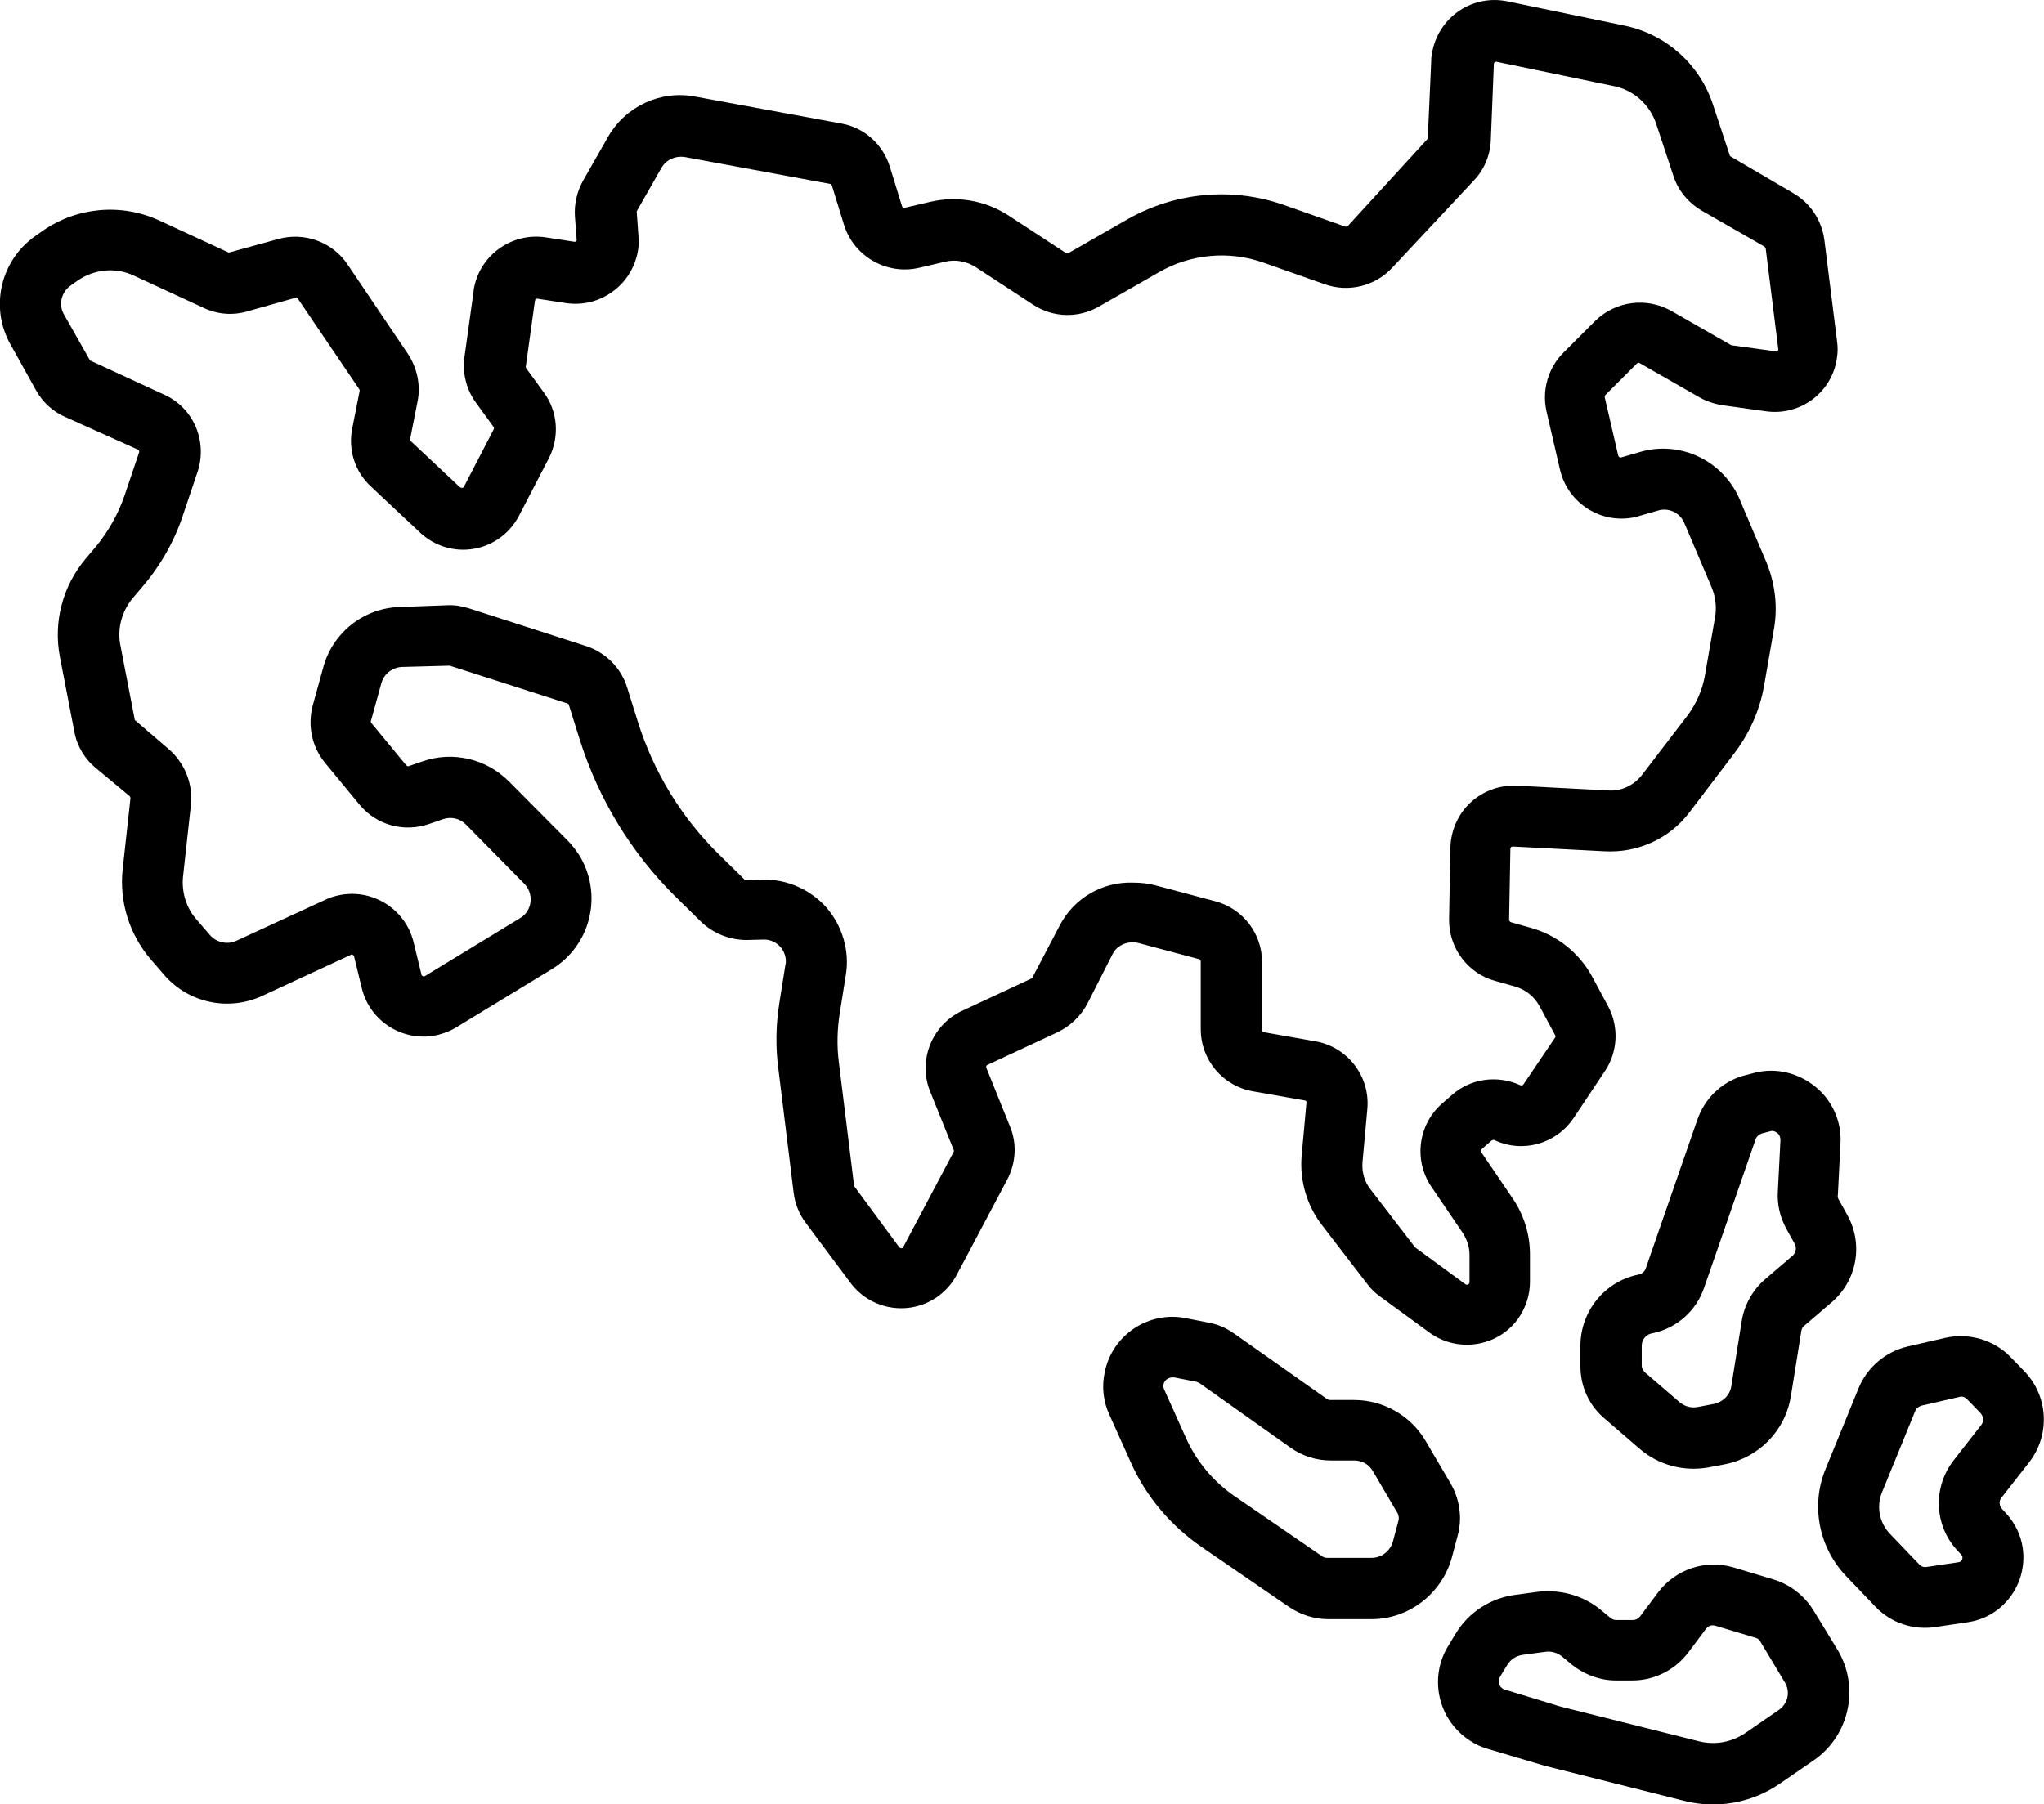 <?xml version="1.0" encoding="UTF-8"?>
<!-- Generator: Adobe Illustrator 25.2.0, SVG Export Plug-In . SVG Version: 6.00 Build 0)  -->
<svg version="1.1" id="Calque_1" xmlns="http://www.w3.org/2000/svg" xmlns:xlink="http://www.w3.org/1999/xlink" x="0px" y="0px" viewBox="0 0 470 415" style="enable-background:new 0 0 470 415;" xml:space="preserve">
<g>
	<path d="M261.8,216.9l13.9,3.7c0.2,0.1,0.4,0.3,0.4,0.5v15.6c0,7.1,5.1,13.1,12,14.3l11.9,2.1c0.3,0,0.5,0.3,0.4,0.6l-1.1,12.1   c-0.5,5.7,1.2,11.5,4.7,16l10.3,13.4c0.8,1.1,1.8,2.1,2.9,2.9l11.5,8.4c6.5,4.7,15.6,3.3,20.3-3.1c1.8-2.5,2.8-5.5,2.8-8.6v-6.3   c0-4.6-1.4-9.1-4-12.9l-7.2-10.6c-0.1-0.2-0.1-0.5,0.1-0.7l2.3-2c0.2-0.1,0.4-0.2,0.6-0.1c6.5,3.1,14.2,0.9,18.2-5l7.2-10.8   c3-4.4,3.3-10.2,0.8-14.9l-3.6-6.7c-3-5.6-8.1-9.7-14.2-11.4l-4.6-1.3c-0.2-0.1-0.4-0.3-0.4-0.5l0.3-16.4c0-0.1,0.1-0.3,0.2-0.4   c0.1-0.1,0.3-0.1,0.4-0.1l21.1,1.1c7.6,0.4,14.9-2.9,19.5-9l10.4-13.7c3.4-4.5,5.7-9.7,6.7-15.2l2.3-13.2   c0.9-5.1,0.3-10.4-1.7-15.3l-6.2-14.6c-3.8-8.8-13.5-13.5-22.7-10.9l-4.5,1.3c-0.3,0.1-0.6-0.1-0.7-0.4c0,0,0,0,0,0l-3.1-13.4   c0-0.2,0-0.4,0.1-0.5l7.3-7.3c0.2-0.2,0.4-0.2,0.6-0.1l13.8,7.9c1.6,0.9,3.4,1.5,5.3,1.8l10,1.4c8,1.1,15.3-4.5,16.3-12.4   c0.2-1.2,0.2-2.5,0-3.8l-2.9-23.2c-0.6-4.5-3.2-8.5-7.2-10.8l-14.5-8.5l-4-12.1c-3.1-9.1-10.7-15.9-20.2-17.9l-27-5.6   c-7.9-1.6-15.5,3.4-17.2,11.3c-0.2,0.8-0.3,1.6-0.3,2.4l-0.8,17.9L309.9,52c-0.1,0.1-0.4,0.2-0.6,0.1l-14.2-5   c-11.8-4.1-24.7-2.9-35.6,3.2l-13.8,7.9c-0.2,0.1-0.4,0.1-0.6,0l-13.3-8.7c-5.3-3.4-11.7-4.5-17.8-3.1l-6,1.4   c-0.3,0.1-0.5-0.1-0.6-0.4l-2.8-9.1c-1.6-5.1-5.9-9-11.2-9.9l-33.6-6.2c-8-1.5-16,2.3-20,9.3l-5.7,10c-1.4,2.5-2.1,5.4-1.9,8.3   l0.4,5.3c0,0.2,0,0.3-0.2,0.4c-0.1,0.1-0.3,0.2-0.4,0.1l-6.5-1c-7.9-1.2-15.4,4.2-16.6,12.2c0,0.1,0,0.1,0,0.2l-2.1,15.1   c-0.5,3.7,0.4,7.5,2.7,10.6l4,5.5c0.1,0.2,0.1,0.4,0,0.6l-6.8,13.1c-0.1,0.2-0.2,0.3-0.4,0.3c-0.2,0-0.3,0-0.5-0.1l-11.3-10.6   c-0.1-0.1-0.2-0.3-0.2-0.5l1.7-8.6c0.8-3.8-0.1-7.8-2.2-11L79.9,60.8c-3.5-5.2-10-7.5-16-5.8l-11.3,3.1l-16-7.4   c-8.7-4-18.9-3.1-26.8,2.4l-1.7,1.2c-8,5.6-10.5,16.4-5.7,24.9l5.9,10.6c1.5,2.7,3.9,4.9,6.7,6.1l16.7,7.5c0.2,0.1,0.4,0.4,0.3,0.6   l-3.3,9.8c-1.5,4.4-3.8,8.5-6.8,12.1l-2.2,2.6c-5.3,6.3-7.5,14.6-5.9,22.7l3.3,17.1c0.6,3.3,2.4,6.3,5,8.4l7.7,6.4   c0.1,0.1,0.2,0.3,0.2,0.5l-1.8,16.4c-0.8,7.5,1.6,15,6.5,20.7l3.2,3.7c5.6,6.3,14.6,8.2,22.3,4.7l20.5-9.5c0.1-0.1,0.3-0.1,0.4,0   c0.1,0.1,0.3,0.2,0.3,0.3l1.8,7.4c1.9,7.8,9.8,12.6,17.6,10.7c1.5-0.4,2.8-0.9,4.1-1.7l22-13.4c9-5.5,11.8-17.2,6.3-26.2   c-0.8-1.2-1.7-2.4-2.7-3.4L117,179.7c-5.2-5.2-12.9-7-19.8-4.6l-3.2,1.1c-0.2,0.1-0.4,0-0.6-0.2l-8-9.7c-0.1-0.1-0.2-0.3-0.1-0.5   l2.4-8.7c0.6-2.1,2.5-3.6,4.7-3.7l11-0.3l27.1,8.7c0.2,0.1,0.3,0.2,0.3,0.3l2.5,8c4.3,13.6,11.8,26,21.9,36l6,5.9   c2.8,2.7,6.6,4.2,10.5,4.2l3.9-0.1h0.1c2.8,0,5,2.3,5,5c0,0.3,0,0.5-0.1,0.8l-1.4,8.8c-0.8,5.1-0.9,10.2-0.2,15.3l3.5,28.4   c0.3,2.5,1.3,4.9,2.8,6.9l10.3,13.8c4.8,6.4,13.9,7.7,20.3,2.9c1.7-1.3,3.1-2.9,4.1-4.8l11.6-21.9c2-3.8,2.3-8.3,0.6-12.3   l-5.4-13.4c-0.1-0.3,0-0.6,0.3-0.7l16.1-7.5c2.9-1.4,5.3-3.7,6.8-6.5l6-11.8C257.1,217.3,259.5,216.3,261.8,216.9z M243.6,213   l-6.3,12l-16.1,7.5c-7,3.3-10.2,11.5-7.3,18.6l5.4,13.4c0.1,0.1,0,0.3,0,0.4l-11.6,21.9c-0.1,0.2-0.2,0.3-0.4,0.3   c-0.2,0-0.4-0.1-0.5-0.2l-10.4-14.1l-3.5-28.4c-0.5-3.8-0.4-7.6,0.2-11.4l1.4-8.8c0.9-5.5-0.8-11.2-4.4-15.4   c-3.7-4.2-9.1-6.6-14.7-6.5l-3.9,0.1c-0.2,0-0.3,0-0.4-0.2l-6-5.9c-8.5-8.4-14.8-18.8-18.4-30.2l-2.5-8c-1.4-4.5-4.9-8-9.4-9.5   l-27-8.7c-1.6-0.5-3.3-0.8-5-0.7l-10.8,0.4c-8.4,0.2-15.6,6-17.7,14l-2.4,8.7c-1.2,4.6-0.2,9.4,2.8,13.1l8,9.7   c3.9,4.7,10.2,6.4,16,4.4l3.2-1.1c1.8-0.6,3.8-0.2,5.2,1.2l13.5,13.7c1.9,2,1.9,5.1,0,7.1c-0.3,0.3-0.6,0.5-0.9,0.7l-22,13.4   c-0.1,0.1-0.3,0.1-0.5,0c-0.2-0.1-0.3-0.2-0.3-0.4l-1.8-7.4c-1.9-7.8-9.8-12.6-17.6-10.7c-0.9,0.2-1.8,0.5-2.6,0.9l-20.6,9.5   c-2,0.9-4.4,0.4-5.9-1.2l-3.2-3.7c-2.4-2.7-3.5-6.4-3.1-10l1.8-16.4c0.5-4.8-1.4-9.6-5.1-12.8l-7.8-6.7l-3.3-17.1   c-0.8-3.9,0.3-7.9,2.8-10.9l2.2-2.6c4.2-4.9,7.4-10.5,9.4-16.6l3.3-9.8c2.4-7.1-0.9-14.9-7.8-17.9l-16.9-7.8l-6-10.6   c-1.3-2.2-0.6-5.1,1.5-6.6l1.7-1.2c3.8-2.6,8.7-3.1,12.9-1.1l16,7.4c3.2,1.5,6.7,1.8,10.1,0.8l11-3.1c0.2-0.1,0.5,0,0.6,0.2   l14.1,20.8c0.1,0.1,0.1,0.3,0.1,0.4l-1.7,8.6c-1,4.9,0.6,10,4.3,13.4l11.3,10.6c5.9,5.5,15,5.2,20.5-0.7c0.9-1,1.7-2.1,2.3-3.3   l6.8-13.1c2.5-4.9,2.1-10.8-1.2-15.2l-4-5.5c-0.1-0.1-0.1-0.3-0.1-0.4l2.1-15.1c0-0.1,0.1-0.3,0.2-0.4c0.1-0.1,0.3-0.1,0.4-0.1   l6.5,1c7.9,1.2,15.3-4.2,16.6-12.1c0.2-1.1,0.2-2.2,0.1-3.4l-0.4-5.6l5.7-10c1.1-1.9,3.2-2.8,5.3-2.5l33.5,6.2   c0.2,0,0.3,0.2,0.4,0.4l2.8,9.1c2.3,7.2,9.8,11.5,17.2,9.8l6-1.4c2.4-0.6,4.9-0.1,7,1.2l13.3,8.7c4.6,3,10.4,3.1,15.1,0.4l13.8-7.9   c7.3-4.2,16.1-5,24-2.2l14.2,5c5.4,1.9,11.5,0.4,15.4-3.8l18.8-20.1c2.4-2.5,3.8-5.9,3.9-9.3l0.7-17.5c0-0.2,0.1-0.3,0.2-0.4   c0.1-0.1,0.3-0.1,0.4-0.1l27,5.6c4.5,0.9,8.2,4.2,9.7,8.6l4,12.1c1.1,3.4,3.5,6.2,6.6,8l14.3,8.2c0.1,0.1,0.2,0.2,0.3,0.4l2.9,23.2   c0,0.2,0,0.3-0.2,0.4c-0.1,0.1-0.3,0.2-0.4,0.1l-10.2-1.4l-13.8-7.9c-5.7-3.2-12.8-2.3-17.5,2.3l-7.3,7.3c-3.5,3.5-5,8.6-3.9,13.5   l3.1,13.4c1.8,7.8,9.6,12.7,17.4,10.9c0.2-0.1,0.5-0.1,0.7-0.2l4.5-1.3c2.4-0.7,5,0.5,6,2.9l6.2,14.6c1,2.3,1.3,4.9,0.8,7.4   l-2.3,13.2c-0.6,3.3-2,6.4-4,9.1l-10.5,13.7c-1.8,2.3-4.7,3.7-7.6,3.5l-21.1-1.1c-3.9-0.2-7.8,1.2-10.7,3.9   c-2.9,2.7-4.5,6.5-4.6,10.4l-0.3,16.4c-0.1,6.6,4.3,12.5,10.6,14.2l4.6,1.3c2.4,0.7,4.4,2.3,5.6,4.5l3.6,6.7c0.1,0.2,0.1,0.4,0,0.5   l-7.3,10.8c-0.1,0.2-0.4,0.3-0.7,0.2c-5.2-2.4-11.4-1.6-15.7,2.2l-2.3,2c-5.5,4.8-6.6,13-2.5,19.1l7.2,10.6c1,1.5,1.6,3.3,1.6,5.1   v6.3c0,0.2-0.1,0.4-0.3,0.5c-0.2,0.1-0.4,0.1-0.6,0l-11.6-8.5l-10.3-13.4c-1.4-1.8-2-4-1.8-6.3l1.1-12.1   c0.7-7.5-4.5-14.3-11.9-15.6l-11.9-2.1c-0.2,0-0.4-0.3-0.4-0.5v-15.6c0-6.6-4.4-12.3-10.7-14l-13.9-3.7c-1.6-0.4-3.2-0.6-4.9-0.6   C253.4,202.7,246.8,206.7,243.6,213z"/>
	<path d="M417.5,250c-3.9-3.2-9-4.5-13.9-3.3l-1.9,0.5c-5.3,1.2-9.6,5.1-11.4,10.3l-11.9,34.3c-0.2,0.6-0.8,1.1-1.4,1.3l0,0   l-0.5,0.1c-7.7,1.7-13.1,8.5-13.1,16.4v4.6c0,4.7,2,9.1,5.6,12.1l8,6.9c4.4,3.8,10.2,5.3,15.8,4.3l3.7-0.7   c7.9-1.5,14-7.7,15.3-15.7l2.4-15c0.1-0.5,0.3-0.9,0.7-1.2l6.3-5.4c5.8-5,7.3-13.3,3.6-20l-2-3.6c-0.2-0.3-0.3-0.7-0.2-1.1   l0.6-11.8C423.5,258.1,421.4,253.2,417.5,250z M412.2,288.8l-6.3,5.4c-2.9,2.5-4.8,5.9-5.4,9.6l-2.4,15c-0.3,2.1-2,3.7-4,4.1   l-3.7,0.7c-1.5,0.3-3-0.1-4.2-1.1l-8-6.9c-0.4-0.4-0.7-0.9-0.7-1.5v-4.6c0-1.3,0.9-2.5,2.2-2.8l0.5-0.1c5.4-1.2,9.8-5.1,11.6-10.3   l11.9-34.3c0.2-0.6,0.8-1.1,1.4-1.3l1.9-0.5c0.6-0.2,1.2,0,1.7,0.4c0.5,0.4,0.7,1,0.7,1.6l-0.6,11.8c-0.2,3,0.5,6,2,8.7l2,3.6   C413.1,287.2,412.9,288.2,412.2,288.8L412.2,288.8z"/>
	<path d="M333.9,358l1.3-4.9c1.1-4.1,0.4-8.4-1.7-12l-5.7-9.7c-3.4-5.8-9.7-9.4-16.4-9.4H306c-0.4,0-0.8-0.1-1.1-0.4l-21-14.8   c-1.8-1.3-3.8-2.2-6-2.6l-5.1-1c-8.6-1.8-17.1,3.8-18.8,12.5c-0.7,3.3-0.3,6.7,1.1,9.7l4.9,10.9c3.5,7.9,9.2,14.6,16.3,19.5   l20.1,13.8c2.7,1.8,5.8,2.8,9,2.8h10.2C324.1,372.3,331.7,366.4,333.9,358L333.9,358z M321.6,349.6l-1.3,4.9   c-0.6,2.2-2.6,3.8-4.9,3.8h-10.2c-0.4,0-0.8-0.1-1.1-0.3l-20.1-13.8c-5-3.4-9-8.2-11.4-13.7l-4.9-10.9c-0.5-1,0-2.2,1-2.6   c0.2-0.1,0.5-0.2,0.8-0.2c0.2,0,0.3,0,0.5,0l5.1,1c0.3,0.1,0.5,0.2,0.7,0.3l21,14.9c2.7,1.9,5.9,2.9,9.2,2.9h5.4   c1.8,0,3.4,0.9,4.3,2.5l5.7,9.7C321.6,348.6,321.7,349.1,321.6,349.6L321.6,349.6z"/>
	<path d="M466.6,336.3c4.9-6.3,4.4-15.3-1.2-21l-3.1-3.2c-3.9-4-9.6-5.6-15-4.4l-8.7,2c-5,1.2-9.2,4.7-11.2,9.5l-7.6,18.6   c-3.5,8.4-1.6,18.1,4.7,24.7l6.7,7c3.6,3.8,8.8,5.5,13.9,4.7l7.4-1.1c8.2-1.2,13.8-8.9,12.6-17.1c-0.4-2.9-1.7-5.5-3.6-7.7   l-1.2-1.3c-0.6-0.7-0.7-1.8-0.1-2.5L466.6,336.3z M455.6,327.7l-6.4,8.2c-4.7,6.1-4.5,14.6,0.6,20.4l1.2,1.3c0.3,0.3,0.3,0.7,0.2,1   c-0.1,0.4-0.4,0.6-0.8,0.7l-7.4,1.1l0,0c-0.6,0.1-1.3-0.1-1.7-0.6l-6.7-7c-2.5-2.6-3.2-6.4-1.8-9.7l7.6-18.6c0.2-0.6,0.8-1,1.4-1.2   l8.7-2c0.1,0,0.3-0.1,0.4-0.1c0.5,0,1,0.2,1.4,0.6l3.1,3.2C456.1,325.8,456.2,326.9,455.6,327.7L455.6,327.7z"/>
	<path d="M417,370.4c-2.1-3.4-5.3-5.9-9.1-7.1l-9.3-2.8c-6.4-1.9-13.3,0.4-17.3,5.7l-4.2,5.6c-0.4,0.5-1,0.8-1.6,0.8h-3.9   c-0.5,0-0.9-0.2-1.3-0.5l-1.7-1.4c-4.1-3.6-9.5-5.2-14.9-4.6l-5.2,0.7l0,0c-5.6,0.7-10.7,3.9-13.7,8.8l-1.7,2.8   c-4.7,7.5-2.4,17.3,5,22c1.2,0.8,2.5,1.4,3.9,1.8l13.1,3.9l32.2,8.1c7.5,1.9,15.5,0.5,22-4l7.7-5.3c8.3-5.7,10.7-16.9,5.5-25.5   L417,370.4z M409,393.3l-7.7,5.3c-3.1,2.1-6.9,2.8-10.6,1.9l-31.9-8l-12.8-3.9c-1-0.3-1.6-1.4-1.3-2.4c0.1-0.2,0.1-0.3,0.2-0.5   l1.7-2.8c0.8-1.3,2.1-2.1,3.6-2.3l5.2-0.7c1.4-0.2,2.9,0.3,3.9,1.2l1.7,1.4c2.9,2.5,6.7,4,10.5,4h3.9c5,0,9.7-2.4,12.7-6.3l4.2-5.6   c0.5-0.7,1.3-0.9,2.1-0.7l9.3,2.8c0.5,0.1,0.9,0.5,1.1,0.9l5.4,9C411.8,388.9,411.2,391.8,409,393.3z"/>
</g>
</svg>